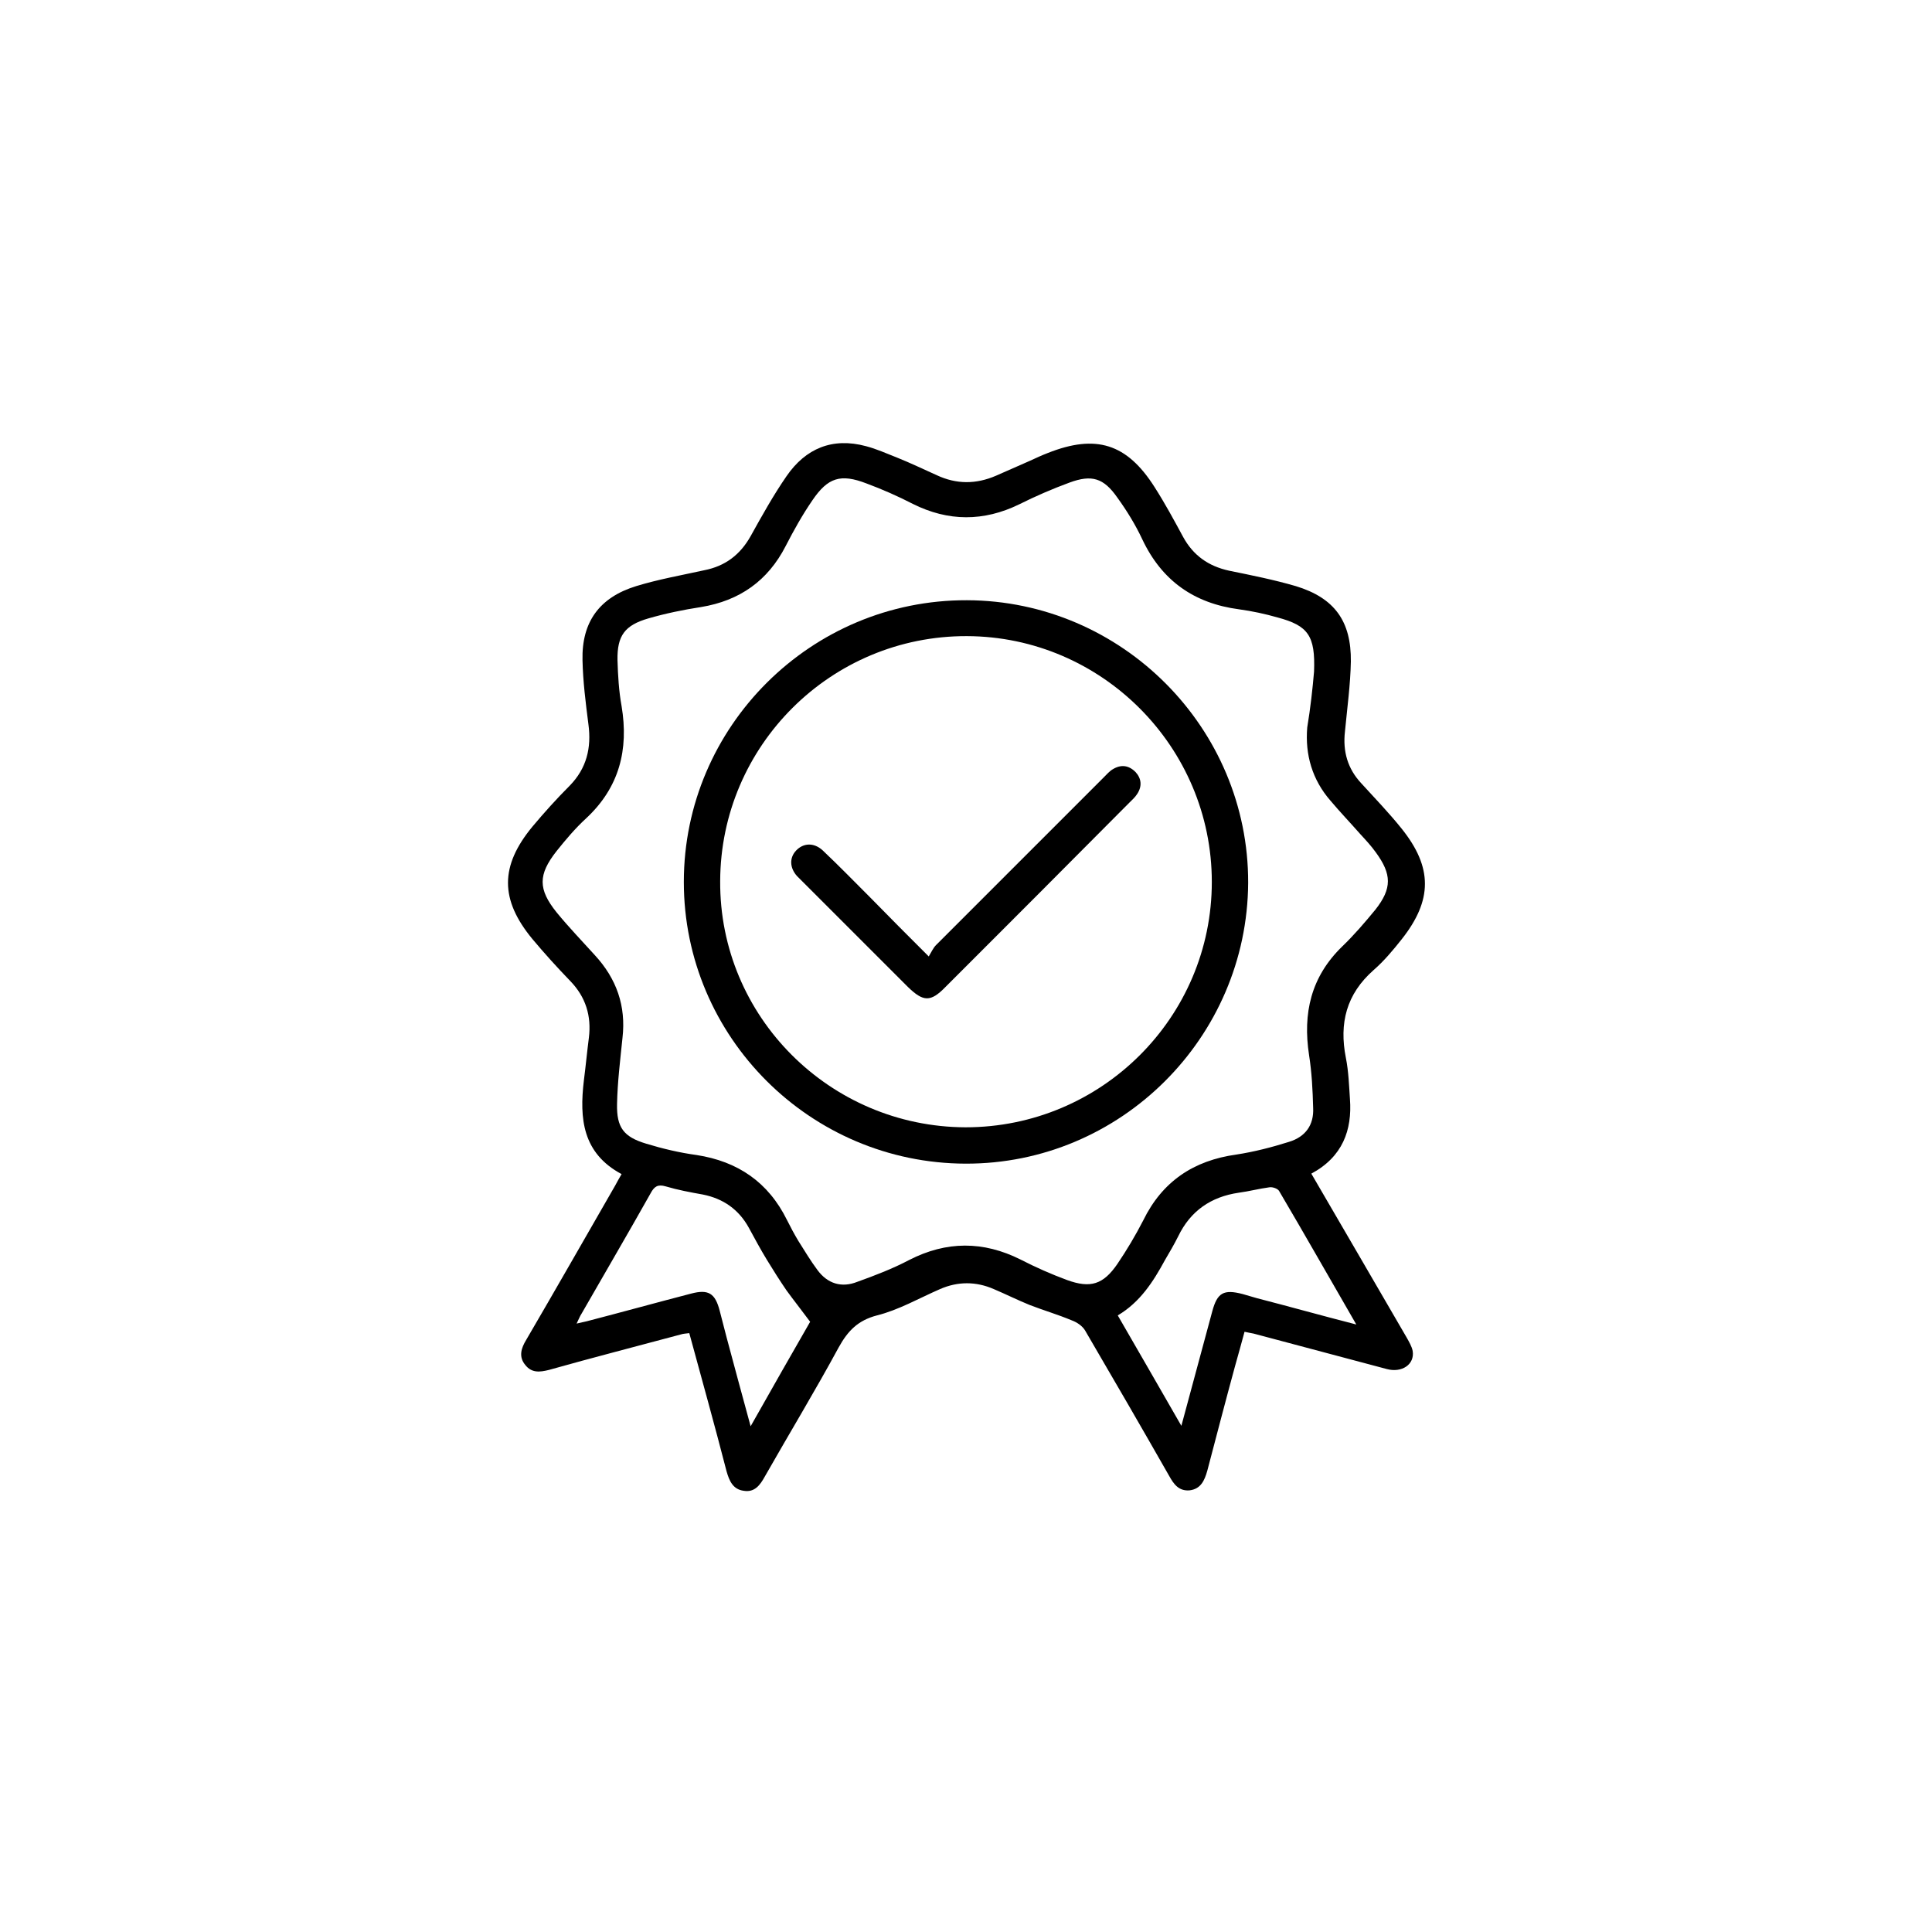 <?xml version="1.0" encoding="utf-8"?>
<!-- Generator: Adobe Illustrator 28.0.0, SVG Export Plug-In . SVG Version: 6.00 Build 0)  -->
<svg version="1.1" id="_Слой_1" xmlns="http://www.w3.org/2000/svg" xmlns:xlink="http://www.w3.org/1999/xlink" x="0px"
	 y="0px" viewBox="0 0 425.2 425.2" style="enable-background:new 0 0 425.2 425.2;" xml:space="preserve">
<path d="M288.6,258.3c7.1,12.2,14.1,24.2,21,36.1c0.5,0.9,1.1,1.9,1.3,2.9c0.5,3-2.4,4.9-5.7,4c-9.8-2.6-19.5-5.2-29.3-7.8
	c-0.5-0.1-1.1-0.2-2-0.4c-0.7,2.6-1.4,5.1-2.1,7.6c-2.1,7.7-4.1,15.4-6.1,23c-0.6,2.1-1.4,4-3.9,4.3c-2.4,0.2-3.5-1.4-4.5-3.2
	c-6.1-10.7-12.3-21.4-18.5-32c-0.6-1-1.8-1.8-2.9-2.2c-3.1-1.3-6.2-2.2-9.3-3.4c-2.7-1.1-5.3-2.4-7.9-3.5c-3.9-1.7-7.9-1.7-11.8,0
	c-4.6,2-9.1,4.6-13.9,5.8c-4.2,1.1-6.4,3.4-8.4,7c-5.2,9.6-10.9,19-16.3,28.5c-1,1.8-2.2,3.5-4.6,3.1c-2.4-0.3-3.2-2.2-3.8-4.3
	c-2.6-10.1-5.4-20.1-8.2-30.4c-0.7,0.1-1.3,0.1-1.9,0.3c-9.7,2.6-19.4,5.1-29,7.8c-2,0.5-3.8,0.7-5.2-1.1c-1.5-1.8-0.9-3.7,0.2-5.5
	c6.6-11.3,13.1-22.7,19.6-34c0.4-0.8,0.9-1.6,1.4-2.5c-8.6-4.6-9.3-12.2-8.3-20.6c0.4-3.1,0.7-6.3,1.1-9.4c0.6-4.8-0.7-9-4.1-12.5
	c-2.9-3-5.7-6.1-8.3-9.2c-7.2-8.7-7.2-16.1,0-24.8c2.6-3.1,5.3-6.1,8.2-9c3.7-3.8,4.8-8.3,4.1-13.5c-0.6-4.7-1.2-9.4-1.3-14.1
	c-0.2-8.4,3.7-13.8,11.8-16.3c4.9-1.5,10-2.4,15-3.5c4.6-0.9,7.9-3.4,10.2-7.5c2.5-4.5,5-9,7.9-13.2c4.2-6.1,10.1-8.6,17.5-6.6
	c2.3,0.6,4.5,1.6,6.8,2.5c3,1.2,5.9,2.6,8.8,3.9c4.3,2,8.6,2,13,0.1c2.5-1.1,5-2.2,7.5-3.3c1.3-0.6,2.6-1.2,3.9-1.7
	c10.6-4.2,17.4-2.1,23.5,7.5c2.3,3.6,4.3,7.3,6.3,11c2.2,4,5.5,6.4,10.1,7.4c4.9,1,9.9,2,14.7,3.4c8.5,2.6,12.2,7.7,12.1,16.6
	c-0.1,5.1-0.8,10.2-1.3,15.4c-0.5,4.4,0.6,8.2,3.6,11.4c3,3.3,6.1,6.5,8.9,10c6.8,8.5,6.8,15.7,0,24.3c-1.9,2.4-3.9,4.8-6.2,6.8
	c-6,5.3-7.6,11.7-6.1,19.3c0.6,3,0.7,6.1,0.9,9.1C297.6,248.7,295.5,254.6,288.6,258.3L288.6,258.3z M289.2,147.8
	c0.3-7.9-1.3-10.1-8-11.9c-2.8-0.8-5.6-1.4-8.5-1.8c-9.9-1.3-17-6.3-21.3-15.4c-1.5-3.2-3.4-6.3-5.5-9.2c-3-4.3-5.6-5.1-10.5-3.3
	c-3.8,1.4-7.5,3-11.1,4.8c-7.8,3.8-15.6,3.8-23.4-0.1c-3.3-1.7-6.7-3.2-10.2-4.5c-5.7-2.2-8.5-1.3-11.9,3.7
	c-2.2,3.2-4.1,6.6-5.9,10.1c-3.9,7.6-10.1,12-18.6,13.4c-3.9,0.6-7.8,1.4-11.6,2.5c-5.2,1.5-6.9,3.8-6.8,9.2
	c0.1,3.4,0.3,6.8,0.9,10.1c1.6,9.6-0.5,17.9-7.8,24.7c-2.4,2.2-4.5,4.7-6.5,7.2c-4.1,5.2-4.1,8.4,0,13.5c2.7,3.3,5.6,6.3,8.4,9.4
	c4.8,5.2,6.9,11.2,6.1,18.2c-0.5,4.9-1.1,9.7-1.2,14.6c-0.1,5.1,1.4,7.2,6.4,8.7c3.6,1.1,7.4,2,11.1,2.5c9.1,1.4,15.8,6,19.9,14.3
	c0.8,1.6,1.6,3.1,2.5,4.6c1.4,2.2,2.7,4.4,4.2,6.4c2.2,3,5.3,4,8.8,2.6c3.9-1.4,7.8-2.9,11.4-4.8c8.2-4.2,16.3-4.2,24.5-0.1
	c3.3,1.7,6.7,3.2,10.2,4.5c5.2,1.9,8,1,11.1-3.5c2.1-3.1,4-6.3,5.7-9.6c4.2-8.6,11.1-13.2,20.5-14.5c3.9-0.6,7.8-1.6,11.6-2.8
	c3.6-1.1,5.5-3.7,5.3-7.5c-0.1-3.9-0.3-7.8-0.9-11.6c-1.4-9.2,0.4-17.2,7.3-23.9c2.6-2.5,5-5.3,7.3-8.1c3.7-4.7,3.6-7.8,0.1-12.6
	c-1-1.4-2.2-2.7-3.4-4c-2.2-2.5-4.5-4.9-6.6-7.4c-4-4.6-5.6-10.1-5.1-16.1C288.4,155.9,288.9,151.4,289.2,147.8L289.2,147.8z
	 M178.3,290.9c-2-2.7-3.6-4.7-5.2-6.9c-1.5-2.2-2.9-4.4-4.3-6.7c-1.4-2.3-2.7-4.7-4-7.1c-2.2-4-5.6-6.4-10.1-7.3
	c-2.8-0.5-5.5-1-8.2-1.8c-1.7-0.5-2.5,0-3.3,1.5c-5,8.9-10.1,17.6-15.2,26.5c-0.4,0.6-0.6,1.2-1.1,2.2c1-0.2,1.6-0.4,2.2-0.5
	c7.7-2,15.3-4.1,23-6.1c3.8-1,5.3-0.1,6.3,3.8c0.5,1.9,1,3.8,1.5,5.8c1.7,6.3,3.4,12.7,5.3,19.6C170,305.4,174.5,297.5,178.3,290.9
	L178.3,290.9z M298.5,291.5c-5.9-10.2-11.4-19.9-17-29.4c-0.3-0.5-1.4-0.9-2.1-0.8c-2.3,0.3-4.5,0.9-6.8,1.2
	c-6.1,0.9-10.6,4-13.3,9.6c-0.9,1.8-1.9,3.5-2.9,5.2c-2.6,4.8-5.5,9.3-10.4,12.2c4.6,8,9.2,15.9,14,24.3c2.4-8.9,4.6-17,6.8-25.2
	c1.1-4.1,2.5-4.9,6.7-3.8c1,0.3,2.1,0.6,3.1,0.9C283.6,287.5,290.7,289.5,298.5,291.5L298.5,291.5z"/>
<path d="M212.5,256.1c-34.2-0.1-62-27.9-62-62c0-34.2,28-62.1,62.3-62c34.1,0.1,62,28.1,61.9,62.2
	C274.5,228.4,246.6,256.2,212.5,256.1L212.5,256.1z M212.5,248.1c29.9,0,54.2-24.2,54.2-54c0-29.7-24.2-54-53.9-54.1
	c-29.9-0.1-54.2,24.1-54.3,53.9C158.3,223.7,182.6,248,212.5,248.1L212.5,248.1z"/>
<path d="M204.4,210.5c0.6-1,1-1.9,1.6-2.5c12.3-12.3,24.6-24.6,36.9-36.9c0.6-0.6,1.3-1.4,2-1.8c1.8-1.1,3.5-0.9,5,0.6
	c1.3,1.4,1.5,3.1,0.4,4.8c-0.5,0.8-1.2,1.4-1.8,2c-13.4,13.5-26.9,27-40.4,40.5c-3.3,3.4-4.9,3.3-8.3,0
	c-7.7-7.7-15.5-15.5-23.2-23.2c-0.4-0.4-0.8-0.8-1.2-1.2c-1.6-1.8-1.7-4-0.2-5.6c1.6-1.7,3.9-1.8,5.8-0.1c3.6,3.4,7.1,7,10.6,10.5
	C195.6,201.7,199.7,205.8,204.4,210.5L204.4,210.5z"/>
</svg>
